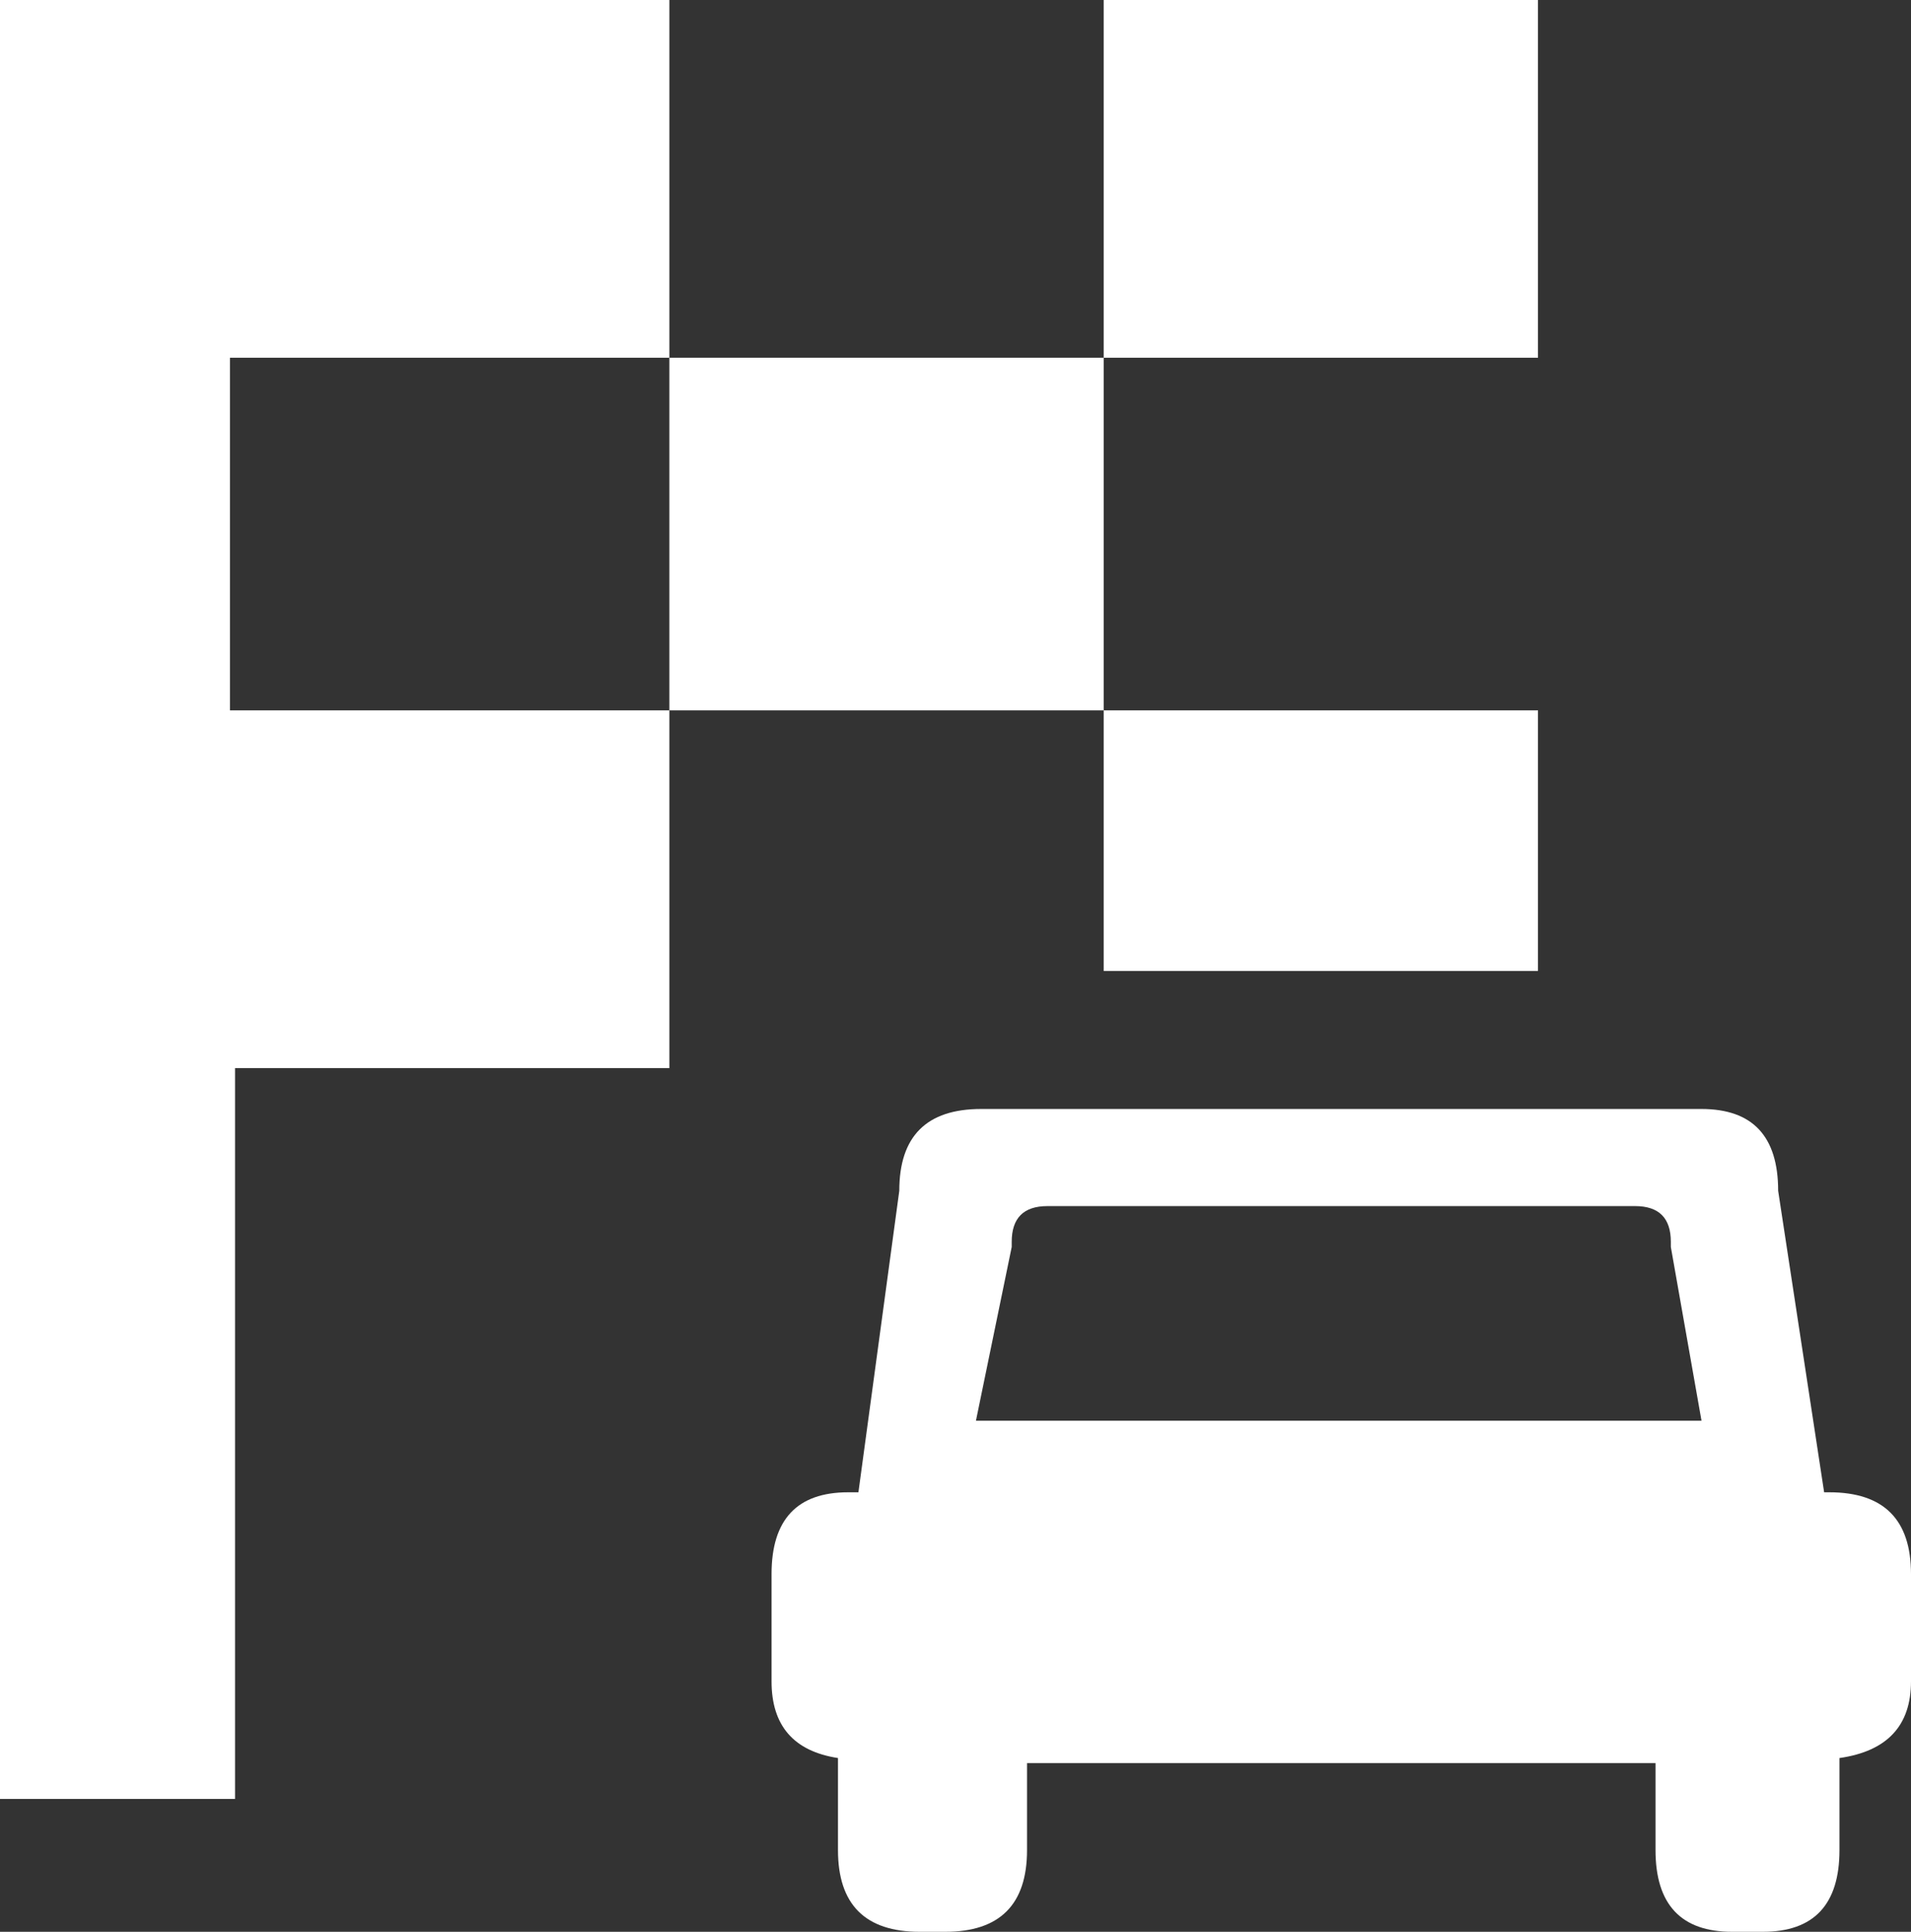 <?xml version="1.0" encoding="UTF-8" standalone="no"?>
<svg xmlns:ffdec="https://www.free-decompiler.com/flash" xmlns:xlink="http://www.w3.org/1999/xlink" ffdec:objectType="shape" height="18.9px" width="18.7px" xmlns="http://www.w3.org/2000/svg">
  <rect width="100%" height="100%" fill="#333333" stroke="none"/>
  <g transform="matrix(1.0, 0.0, 0.0, 1.0, 9.35, 9.45)">
    <path d="M5.7 0.05 L1.45 0.05 1.45 -2.5 5.7 -2.5 5.7 0.05 M5.7 -9.45 L5.7 -5.95 1.45 -5.95 1.45 -9.45 5.7 -9.45 M1.45 -5.95 L1.45 -2.5 -2.8 -2.5 -2.8 -5.95 1.45 -5.95" fill="#ffffff" fill-rule="evenodd" stroke="none"/>
    <path d="M-2.8 -9.45 L-2.8 -5.95 -7.1 -5.95 -7.1 -2.5 -2.8 -2.5 -2.8 1.0 -7.05 1.0 -7.05 8.15 -9.35 8.15 -9.35 -9.45 -2.8 -9.45" fill="#ffffff" fill-rule="evenodd" stroke="none"/>
    <path d="M7.0 2.75 L7.0 2.7 Q7.0 2.35 6.65 2.35 L0.9 2.35 Q0.55 2.35 0.55 2.7 L0.55 2.75 0.2 4.45 7.3 4.45 7.0 2.75 M7.3 1.4 Q8.05 1.4 8.05 2.2 L8.5 5.15 8.55 5.15 Q9.35 5.15 9.35 5.95 L9.35 7.0 Q9.35 7.65 8.65 7.75 L8.65 8.65 Q8.65 9.45 7.9 9.45 L7.6 9.45 Q6.85 9.45 6.85 8.65 L6.85 7.8 0.7 7.8 0.7 8.65 Q0.7 9.45 -0.1 9.45 L-0.35 9.45 Q-1.15 9.45 -1.15 8.65 L-1.15 7.75 Q-1.8 7.65 -1.8 7.0 L-1.8 5.95 Q-1.8 5.15 -1.05 5.15 L-0.95 5.15 -0.55 2.2 Q-0.55 1.4 0.25 1.4 L7.3 1.4" fill="#ffffff" fill-rule="evenodd" stroke="none"/>
  </g>
</svg>
